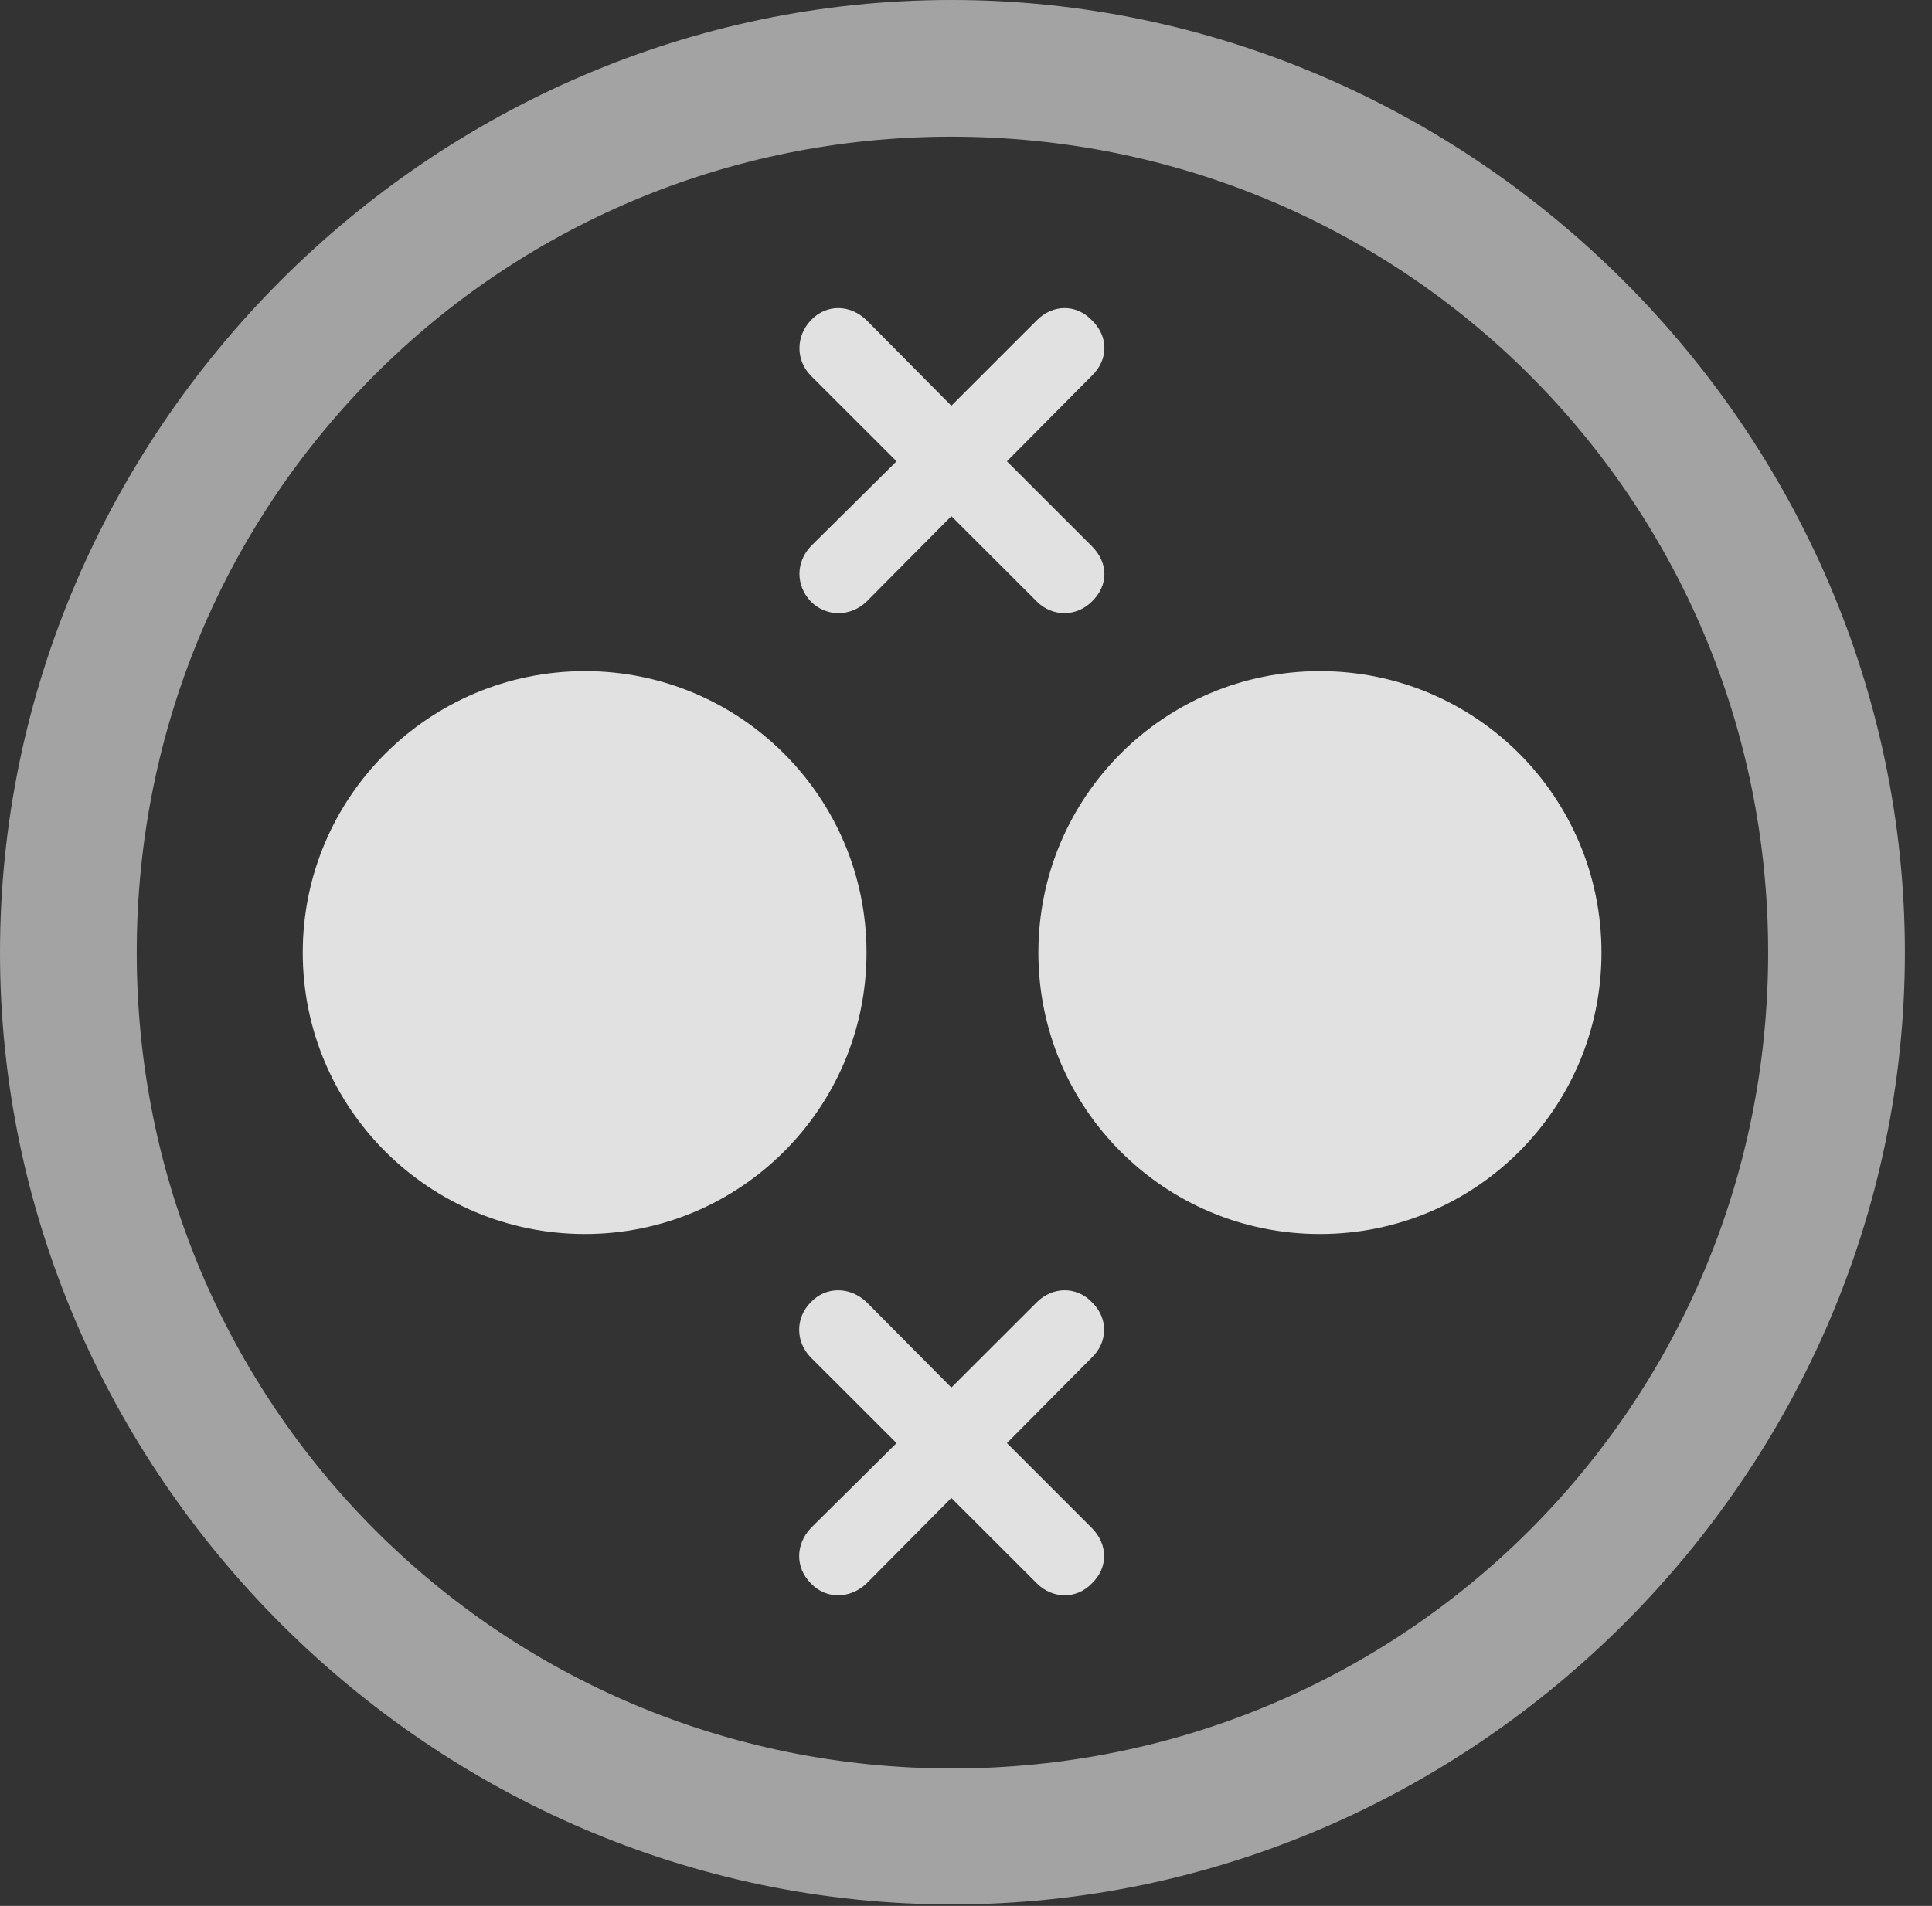 <?xml version="1.0" encoding="UTF-8"?>
<!--Generator: Apple Native CoreSVG 232.5-->
<!DOCTYPE svg
PUBLIC "-//W3C//DTD SVG 1.1//EN"
       "http://www.w3.org/Graphics/SVG/1.1/DTD/svg11.dtd">
<svg version="1.1" xmlns="http://www.w3.org/2000/svg" xmlns:xlink="http://www.w3.org/1999/xlink" width="25.801" height="25.459">
 <rect width="100%" height="100%" fill="#333333" stroke="none"/>
 <g>
  <rect height="25.459" opacity="0" width="25.801" x="0" y="0"/>
  <path d="M12.715 25.439C19.678 25.439 25.439 19.678 25.439 12.725C25.439 5.762 19.668 0 12.705 0C5.752 0 0 5.762 0 12.725C0 19.678 5.762 25.439 12.715 25.439ZM12.715 23.623C6.68 23.623 1.826 18.76 1.826 12.725C1.826 6.68 6.67 1.826 12.705 1.826C18.75 1.826 23.613 6.68 23.613 12.725C23.613 18.76 18.76 23.623 12.715 23.623Z" fill="#ffffff" fill-opacity="0.55"/>
  <path d="M7.812 16.484C9.883 16.484 11.572 14.805 11.572 12.725C11.572 10.645 9.883 8.965 7.812 8.965C5.732 8.965 4.043 10.645 4.043 12.725C4.043 14.805 5.732 16.484 7.812 16.484ZM17.627 16.484C19.707 16.484 21.387 14.805 21.387 12.725C21.387 10.645 19.707 8.965 17.627 8.965C15.547 8.965 13.867 10.645 13.867 12.725C13.867 14.805 15.547 16.484 17.627 16.484ZM10.83 8.037C11.035 8.242 11.357 8.242 11.572 8.037L12.705 6.895L13.848 8.037C14.053 8.242 14.375 8.242 14.58 8.037C14.805 7.822 14.805 7.52 14.58 7.295L13.447 6.162L14.58 5.02C14.805 4.805 14.805 4.492 14.58 4.277C14.375 4.062 14.062 4.062 13.848 4.277L12.705 5.42L11.572 4.277C11.348 4.062 11.035 4.062 10.83 4.277C10.625 4.492 10.625 4.814 10.83 5.02L11.973 6.162L10.83 7.295C10.625 7.51 10.625 7.822 10.83 8.037ZM10.83 21.152C11.035 21.367 11.357 21.357 11.572 21.152L12.705 20.01L13.848 21.152C14.053 21.357 14.375 21.367 14.58 21.152C14.805 20.938 14.795 20.625 14.58 20.41L13.447 19.277L14.58 18.135C14.795 17.93 14.805 17.607 14.58 17.393C14.375 17.178 14.053 17.188 13.848 17.393L12.705 18.535L11.572 17.393C11.357 17.188 11.035 17.178 10.83 17.393C10.615 17.607 10.625 17.93 10.83 18.135L11.973 19.277L10.83 20.41C10.625 20.625 10.615 20.938 10.83 21.152Z" fill="#ffffff" fill-opacity="0.85"/>
 </g>
</svg>
